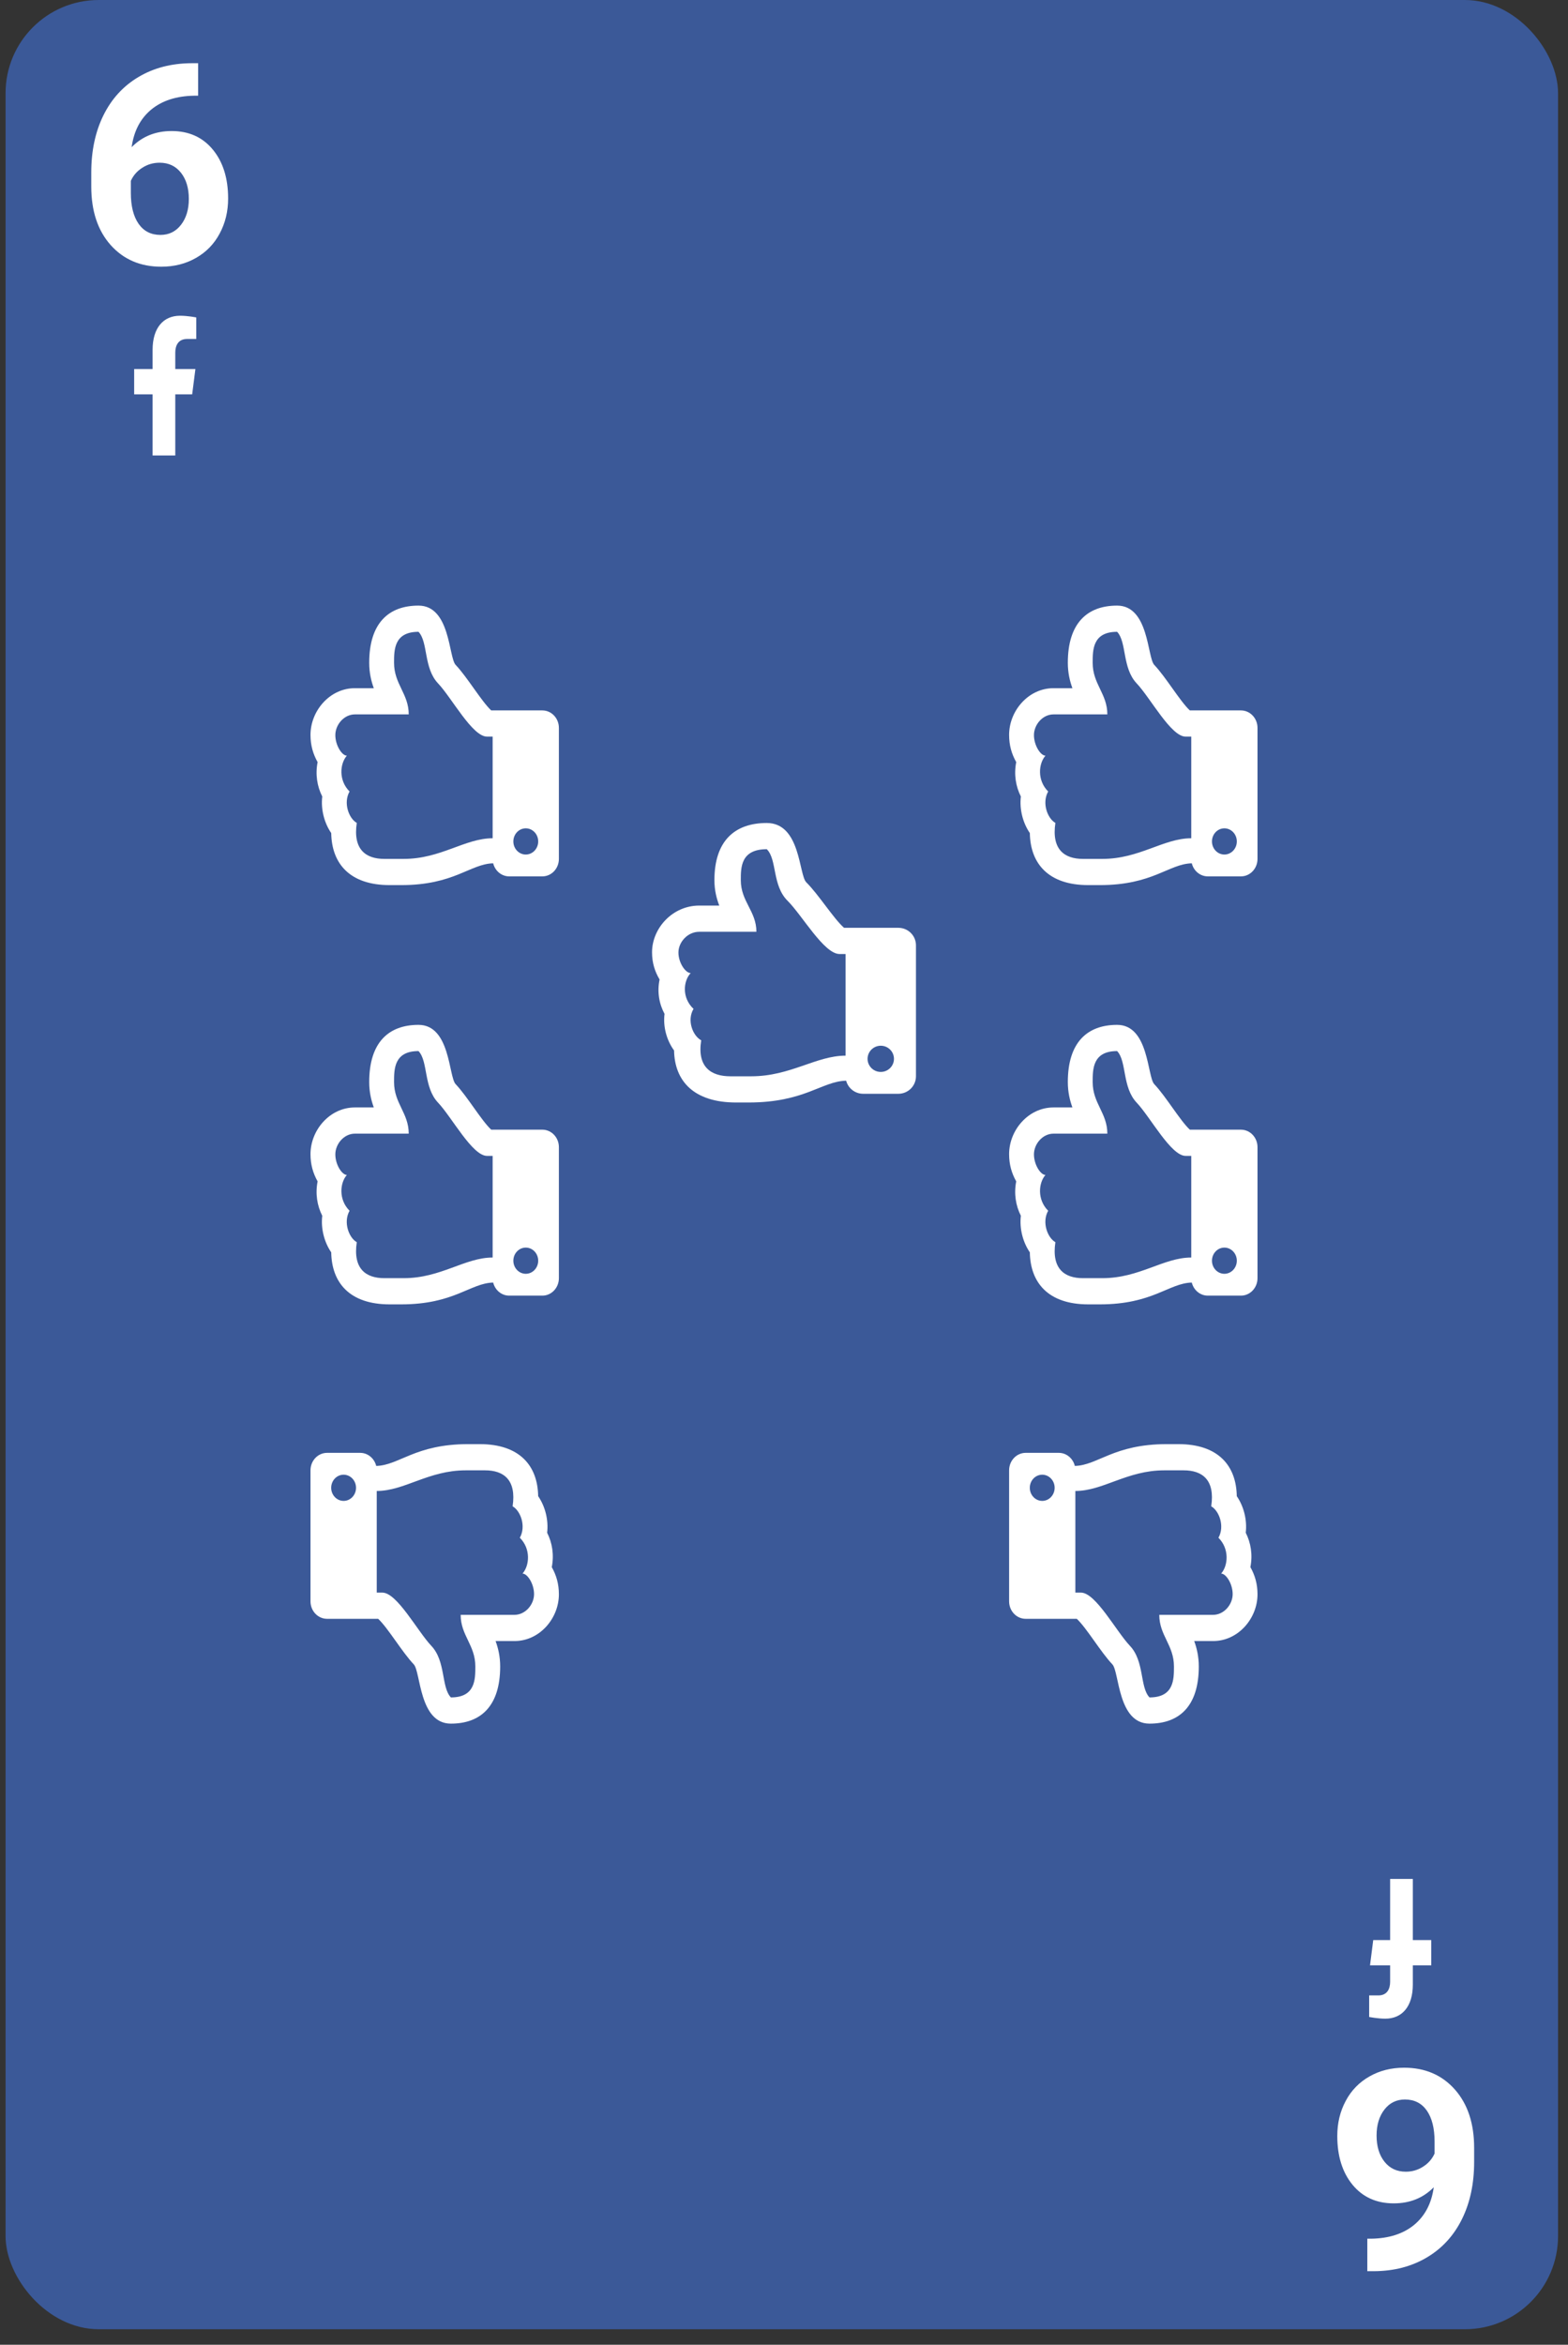 <svg width="101" height="151" viewBox="0 0 101 151" fill="none" xmlns="http://www.w3.org/2000/svg">
<rect x="0" y="0" width="101" height="151" fill="#333333" stroke="none"/>
<rect x="0.359" width="100" height="150" rx="6" fill="#3B5998"/>
<path d="M12.379 25.396L12.587 23.767H11.29V22.71C11.29 22.265 11.471 21.83 12.052 21.83H12.642V20.443C12.642 20.443 12.106 20.333 11.595 20.333C10.527 20.333 9.829 21.113 9.829 22.526V23.767H8.641V25.396H9.829V29.333H11.29V25.396H12.379Z" fill="white"/>
<path d="M12.761 4.071V6.163H12.515C11.366 6.181 10.44 6.479 9.737 7.06C9.04 7.64 8.621 8.445 8.48 9.477C9.16 8.785 10.019 8.439 11.056 8.439C12.169 8.439 13.054 8.838 13.71 9.635C14.366 10.432 14.694 11.48 14.694 12.781C14.694 13.613 14.513 14.366 14.149 15.04C13.792 15.714 13.282 16.238 12.62 16.613C11.964 16.988 11.22 17.176 10.388 17.176C9.04 17.176 7.95 16.707 7.118 15.77C6.292 14.832 5.879 13.581 5.879 12.017V11.102C5.879 9.714 6.14 8.489 6.661 7.429C7.188 6.362 7.941 5.539 8.92 4.959C9.904 4.373 11.044 4.077 12.339 4.071H12.761ZM10.282 10.479C9.872 10.479 9.5 10.587 9.166 10.804C8.832 11.015 8.586 11.296 8.428 11.648V12.421C8.428 13.271 8.595 13.935 8.929 14.416C9.263 14.891 9.731 15.128 10.335 15.128C10.88 15.128 11.319 14.914 11.653 14.486C11.993 14.053 12.163 13.493 12.163 12.808C12.163 12.11 11.993 11.548 11.653 11.12C11.313 10.692 10.856 10.479 10.282 10.479Z" fill="white"/>
<path d="M88.454 124.937L88.247 126.566L89.543 126.566L89.543 127.623C89.543 128.069 89.362 128.503 88.781 128.503L88.192 128.503L88.192 129.89C88.192 129.89 88.727 130 89.239 130C90.306 130 91.005 129.22 91.005 127.808L91.005 126.566L92.192 126.566L92.192 124.938L91.005 124.937L91.005 121L89.543 121L89.543 124.937L88.454 124.937Z" fill="white"/>
<path d="M88.073 146.262L88.073 144.17L88.319 144.17C89.467 144.153 90.393 143.854 91.096 143.274C91.793 142.694 92.212 141.888 92.353 140.857C91.673 141.548 90.815 141.894 89.778 141.894C88.664 141.894 87.78 141.495 87.123 140.699C86.467 139.902 86.139 138.853 86.139 137.552C86.139 136.72 86.321 135.967 86.684 135.293C87.041 134.62 87.551 134.095 88.213 133.72C88.87 133.345 89.614 133.158 90.446 133.158C91.793 133.158 92.883 133.626 93.715 134.564C94.541 135.501 94.954 136.752 94.954 138.317L94.954 139.231C94.954 140.62 94.694 141.844 94.172 142.905C93.645 143.971 92.892 144.794 91.913 145.374C90.929 145.96 89.789 146.256 88.495 146.262L88.073 146.262ZM90.551 139.855C90.961 139.855 91.333 139.746 91.667 139.53C92.001 139.319 92.247 139.037 92.406 138.686L92.406 137.912C92.406 137.063 92.239 136.398 91.905 135.917C91.571 135.443 91.102 135.205 90.498 135.205C89.954 135.205 89.514 135.419 89.18 135.847C88.84 136.281 88.67 136.84 88.67 137.526C88.67 138.223 88.84 138.786 89.18 139.213C89.52 139.641 89.977 139.855 90.551 139.855Z" fill="white"/>
<path d="M42.486 63.079C42.176 62.557 42 62 42 61.327C42 59.779 43.318 58.318 45.039 58.318H46.331C46.157 57.868 46.018 57.329 46.018 56.682C46.018 54.123 47.353 53 49.392 53C51.574 53 51.45 56.337 51.934 56.818C52.739 57.618 53.691 59.154 54.369 59.75H57.867C58.493 59.75 59 60.254 59 60.875V69.312C59 69.934 58.493 70.438 57.867 70.438H55.6C55.073 70.438 54.629 70.08 54.503 69.596C52.927 69.631 51.844 71 48.206 71C47.95 71 47.667 71 47.419 71C44.688 71 43.453 69.614 43.419 67.649C42.947 67.001 42.7 66.132 42.805 65.293C42.456 64.645 42.321 63.875 42.486 63.079ZM44.673 64.971C44.228 65.714 44.629 66.709 45.167 66.995C44.894 68.71 45.791 69.312 47.048 69.312H48.388C50.925 69.312 52.568 67.983 54.467 67.983V61.438H54.08C53.076 61.438 51.672 58.945 50.732 58.011C49.727 57.014 50.062 55.352 49.392 54.688C47.718 54.688 47.718 55.847 47.718 56.682C47.718 58.059 48.722 58.676 48.722 60.006H45.039C44.292 60.006 43.703 60.67 43.7 61.335C43.697 62 44.154 62.664 44.489 62.664C44.011 63.176 43.909 64.255 44.673 64.971ZM55.883 68.188C55.883 68.653 56.264 69.031 56.733 69.031C57.203 69.031 57.583 68.653 57.583 68.188C57.583 67.722 57.203 67.344 56.733 67.344C56.264 67.344 55.883 67.722 55.883 68.188Z" fill="white"/>
<path d="M20.458 49.079C20.165 48.557 20 48 20 47.327C20 45.779 21.241 44.318 22.861 44.318H24.077C23.913 43.868 23.782 43.329 23.782 42.682C23.782 40.123 25.038 39 26.957 39C29.011 39 28.894 42.337 29.349 42.818C30.108 43.618 31.003 45.154 31.641 45.75H34.933C35.523 45.75 36 46.254 36 46.875V55.312C36 55.934 35.523 56.438 34.933 56.438H32.8C32.304 56.438 31.887 56.08 31.767 55.596C30.284 55.631 29.265 57 25.841 57C25.6 57 25.333 57 25.1 57C22.529 57 21.367 55.614 21.335 53.649C20.891 53.001 20.659 52.133 20.757 51.293C20.429 50.645 20.302 49.875 20.458 49.079ZM22.516 50.971C22.097 51.714 22.474 52.709 22.981 52.995C22.724 54.71 23.568 55.312 24.751 55.312H26.012C28.4 55.312 29.946 53.983 31.733 53.983V47.438H31.369C30.424 47.438 29.103 44.945 28.218 44.011C27.273 43.014 27.588 41.352 26.957 40.688C25.382 40.688 25.382 41.847 25.382 42.682C25.382 44.059 26.327 44.676 26.327 46.006H22.861C22.157 46.006 21.603 46.67 21.6 47.335C21.597 48 22.027 48.664 22.342 48.664C21.893 49.176 21.797 50.255 22.516 50.971ZM33.067 54.188C33.067 54.654 33.425 55.031 33.867 55.031C34.309 55.031 34.667 54.654 34.667 54.188C34.667 53.721 34.309 53.344 33.867 53.344C33.425 53.344 33.067 53.721 33.067 54.188Z" fill="white"/>
<path d="M20.458 76.079C20.165 75.557 20 75 20 74.327C20 72.779 21.241 71.318 22.861 71.318H24.077C23.913 70.868 23.782 70.329 23.782 69.682C23.782 67.123 25.038 66 26.957 66C29.011 66 28.894 69.338 29.349 69.818C30.108 70.618 31.003 72.154 31.641 72.75H34.933C35.523 72.75 36 73.254 36 73.875V82.312C36 82.934 35.523 83.438 34.933 83.438H32.8C32.304 83.438 31.887 83.08 31.767 82.596C30.284 82.631 29.265 84 25.841 84C25.6 84 25.333 84 25.1 84C22.529 84 21.367 82.614 21.335 80.649C20.891 80.001 20.659 79.132 20.757 78.293C20.429 77.645 20.302 76.875 20.458 76.079ZM22.516 77.971C22.097 78.714 22.474 79.709 22.981 79.995C22.724 81.71 23.568 82.312 24.751 82.312H26.012C28.4 82.312 29.946 80.983 31.733 80.983V74.438H31.369C30.424 74.438 29.103 71.945 28.218 71.011C27.273 70.014 27.588 68.352 26.957 67.688C25.382 67.688 25.382 68.847 25.382 69.682C25.382 71.059 26.327 71.676 26.327 73.006H22.861C22.157 73.006 21.603 73.67 21.6 74.335C21.597 75 22.027 75.665 22.342 75.665C21.893 76.176 21.797 77.255 22.516 77.971V77.971ZM33.067 81.188C33.067 81.653 33.425 82.031 33.867 82.031C34.309 82.031 34.667 81.653 34.667 81.188C34.667 80.722 34.309 80.344 33.867 80.344C33.425 80.344 33.067 80.722 33.067 81.188Z" fill="white"/>
<path d="M35.542 100.921C35.835 101.443 36 102 36 102.673C36 104.221 34.76 105.682 33.139 105.682L31.923 105.682C32.087 106.132 32.218 106.671 32.218 107.318C32.218 109.877 30.962 111 29.043 111C26.989 111 27.106 107.663 26.651 107.182C25.892 106.382 24.997 104.846 24.359 104.25L21.067 104.25C20.478 104.25 20 103.746 20 103.125L20 94.688C20 94.066 20.478 93.562 21.067 93.562L23.2 93.562C23.697 93.562 24.114 93.92 24.233 94.404C25.716 94.369 26.735 93 30.159 93C30.4 93 30.667 93 30.9 93C33.471 93 34.633 94.386 34.665 96.351C35.109 96.999 35.341 97.868 35.243 98.707C35.571 99.355 35.698 100.125 35.542 100.921ZM33.484 99.029C33.903 98.286 33.526 97.291 33.019 97.005C33.276 95.29 32.432 94.688 31.249 94.688L29.988 94.688C27.6 94.688 26.054 96.017 24.267 96.017L24.267 102.563L24.631 102.563C25.576 102.563 26.897 105.055 27.782 105.989C28.727 106.986 28.412 108.648 29.043 109.312C30.618 109.312 30.618 108.153 30.618 107.318C30.618 105.941 29.673 105.324 29.673 103.994L33.139 103.994C33.843 103.994 34.397 103.33 34.4 102.665C34.403 102 33.973 101.336 33.658 101.336C34.107 100.824 34.203 99.745 33.484 99.029V99.029ZM22.933 95.812C22.933 95.347 22.575 94.969 22.133 94.969C21.692 94.969 21.333 95.347 21.333 95.812C21.333 96.278 21.692 96.656 22.133 96.656C22.575 96.656 22.933 96.278 22.933 95.812Z" fill="white"/>
<path d="M65.458 49.079C65.165 48.557 65 48 65 47.327C65 45.779 66.241 44.318 67.861 44.318H69.077C68.913 43.868 68.782 43.329 68.782 42.682C68.782 40.123 70.038 39 71.957 39C74.011 39 73.894 42.337 74.349 42.818C75.108 43.618 76.003 45.154 76.641 45.75H79.933C80.522 45.75 81 46.254 81 46.875V55.312C81 55.934 80.522 56.438 79.933 56.438H77.8C77.304 56.438 76.886 56.08 76.767 55.596C75.284 55.631 74.266 57 70.841 57C70.6 57 70.333 57 70.1 57C67.529 57 66.367 55.614 66.335 53.649C65.891 53.001 65.659 52.133 65.757 51.293C65.429 50.645 65.302 49.875 65.458 49.079ZM67.516 50.971C67.097 51.714 67.474 52.709 67.981 52.995C67.724 54.71 68.568 55.312 69.751 55.312H71.012C73.4 55.312 74.946 53.983 76.733 53.983V47.438H76.369C75.424 47.438 74.103 44.945 73.218 44.011C72.273 43.014 72.588 41.352 71.957 40.688C70.382 40.688 70.382 41.847 70.382 42.682C70.382 44.059 71.327 44.676 71.327 46.006H67.861C67.157 46.006 66.603 46.67 66.6 47.335C66.597 48 67.027 48.664 67.342 48.664C66.893 49.176 66.797 50.255 67.516 50.971ZM78.067 54.188C78.067 54.654 78.425 55.031 78.867 55.031C79.309 55.031 79.667 54.654 79.667 54.188C79.667 53.721 79.309 53.344 78.867 53.344C78.425 53.344 78.067 53.721 78.067 54.188Z" fill="white"/>
<path d="M65.458 76.079C65.165 75.557 65 75 65 74.327C65 72.779 66.241 71.318 67.861 71.318H69.077C68.913 70.868 68.782 70.329 68.782 69.682C68.782 67.123 70.038 66 71.957 66C74.011 66 73.894 69.338 74.349 69.818C75.108 70.618 76.003 72.154 76.641 72.75H79.933C80.522 72.75 81 73.254 81 73.875V82.312C81 82.934 80.522 83.438 79.933 83.438H77.8C77.304 83.438 76.886 83.08 76.767 82.596C75.284 82.631 74.266 84 70.841 84C70.6 84 70.333 84 70.1 84C67.529 84 66.367 82.614 66.335 80.649C65.891 80.001 65.659 79.132 65.757 78.293C65.429 77.645 65.302 76.875 65.458 76.079ZM67.516 77.971C67.097 78.714 67.474 79.709 67.981 79.995C67.724 81.71 68.568 82.312 69.751 82.312H71.012C73.4 82.312 74.946 80.983 76.733 80.983V74.438H76.369C75.424 74.438 74.103 71.945 73.218 71.011C72.273 70.014 72.588 68.352 71.957 67.688C70.382 67.688 70.382 68.847 70.382 69.682C70.382 71.059 71.327 71.676 71.327 73.006H67.861C67.157 73.006 66.603 73.67 66.6 74.335C66.597 75 67.027 75.665 67.342 75.665C66.893 76.176 66.797 77.255 67.516 77.971V77.971ZM78.067 81.188C78.067 81.653 78.425 82.031 78.867 82.031C79.309 82.031 79.667 81.653 79.667 81.188C79.667 80.722 79.309 80.344 78.867 80.344C78.425 80.344 78.067 80.722 78.067 81.188Z" fill="white"/>
<path d="M80.542 100.921C80.835 101.443 81 102 81 102.673C81 104.221 79.76 105.682 78.139 105.682L76.923 105.682C77.087 106.132 77.218 106.671 77.218 107.318C77.218 109.877 75.962 111 74.043 111C71.989 111 72.106 107.663 71.651 107.182C70.892 106.382 69.997 104.846 69.359 104.25L66.067 104.25C65.478 104.25 65 103.746 65 103.125L65 94.688C65 94.066 65.478 93.562 66.067 93.562L68.2 93.562C68.697 93.562 69.114 93.92 69.233 94.404C70.716 94.369 71.735 93 75.159 93C75.4 93 75.667 93 75.9 93C78.471 93 79.633 94.386 79.665 96.351C80.109 96.999 80.341 97.868 80.243 98.707C80.571 99.355 80.698 100.125 80.542 100.921ZM78.484 99.029C78.903 98.286 78.526 97.291 78.019 97.005C78.276 95.29 77.433 94.688 76.249 94.688L74.988 94.688C72.6 94.688 71.054 96.017 69.267 96.017L69.267 102.563L69.631 102.563C70.576 102.563 71.897 105.055 72.782 105.989C73.727 106.986 73.412 108.648 74.043 109.312C75.618 109.312 75.618 108.153 75.618 107.318C75.618 105.941 74.673 105.324 74.673 103.994L78.139 103.994C78.843 103.994 79.397 103.33 79.4 102.665C79.403 102 78.973 101.336 78.658 101.336C79.107 100.824 79.203 99.745 78.484 99.029V99.029ZM67.933 95.812C67.933 95.347 67.575 94.969 67.133 94.969C66.692 94.969 66.333 95.347 66.333 95.812C66.333 96.278 66.692 96.656 67.133 96.656C67.575 96.656 67.933 96.278 67.933 95.812Z" fill="white"/>
</svg>
